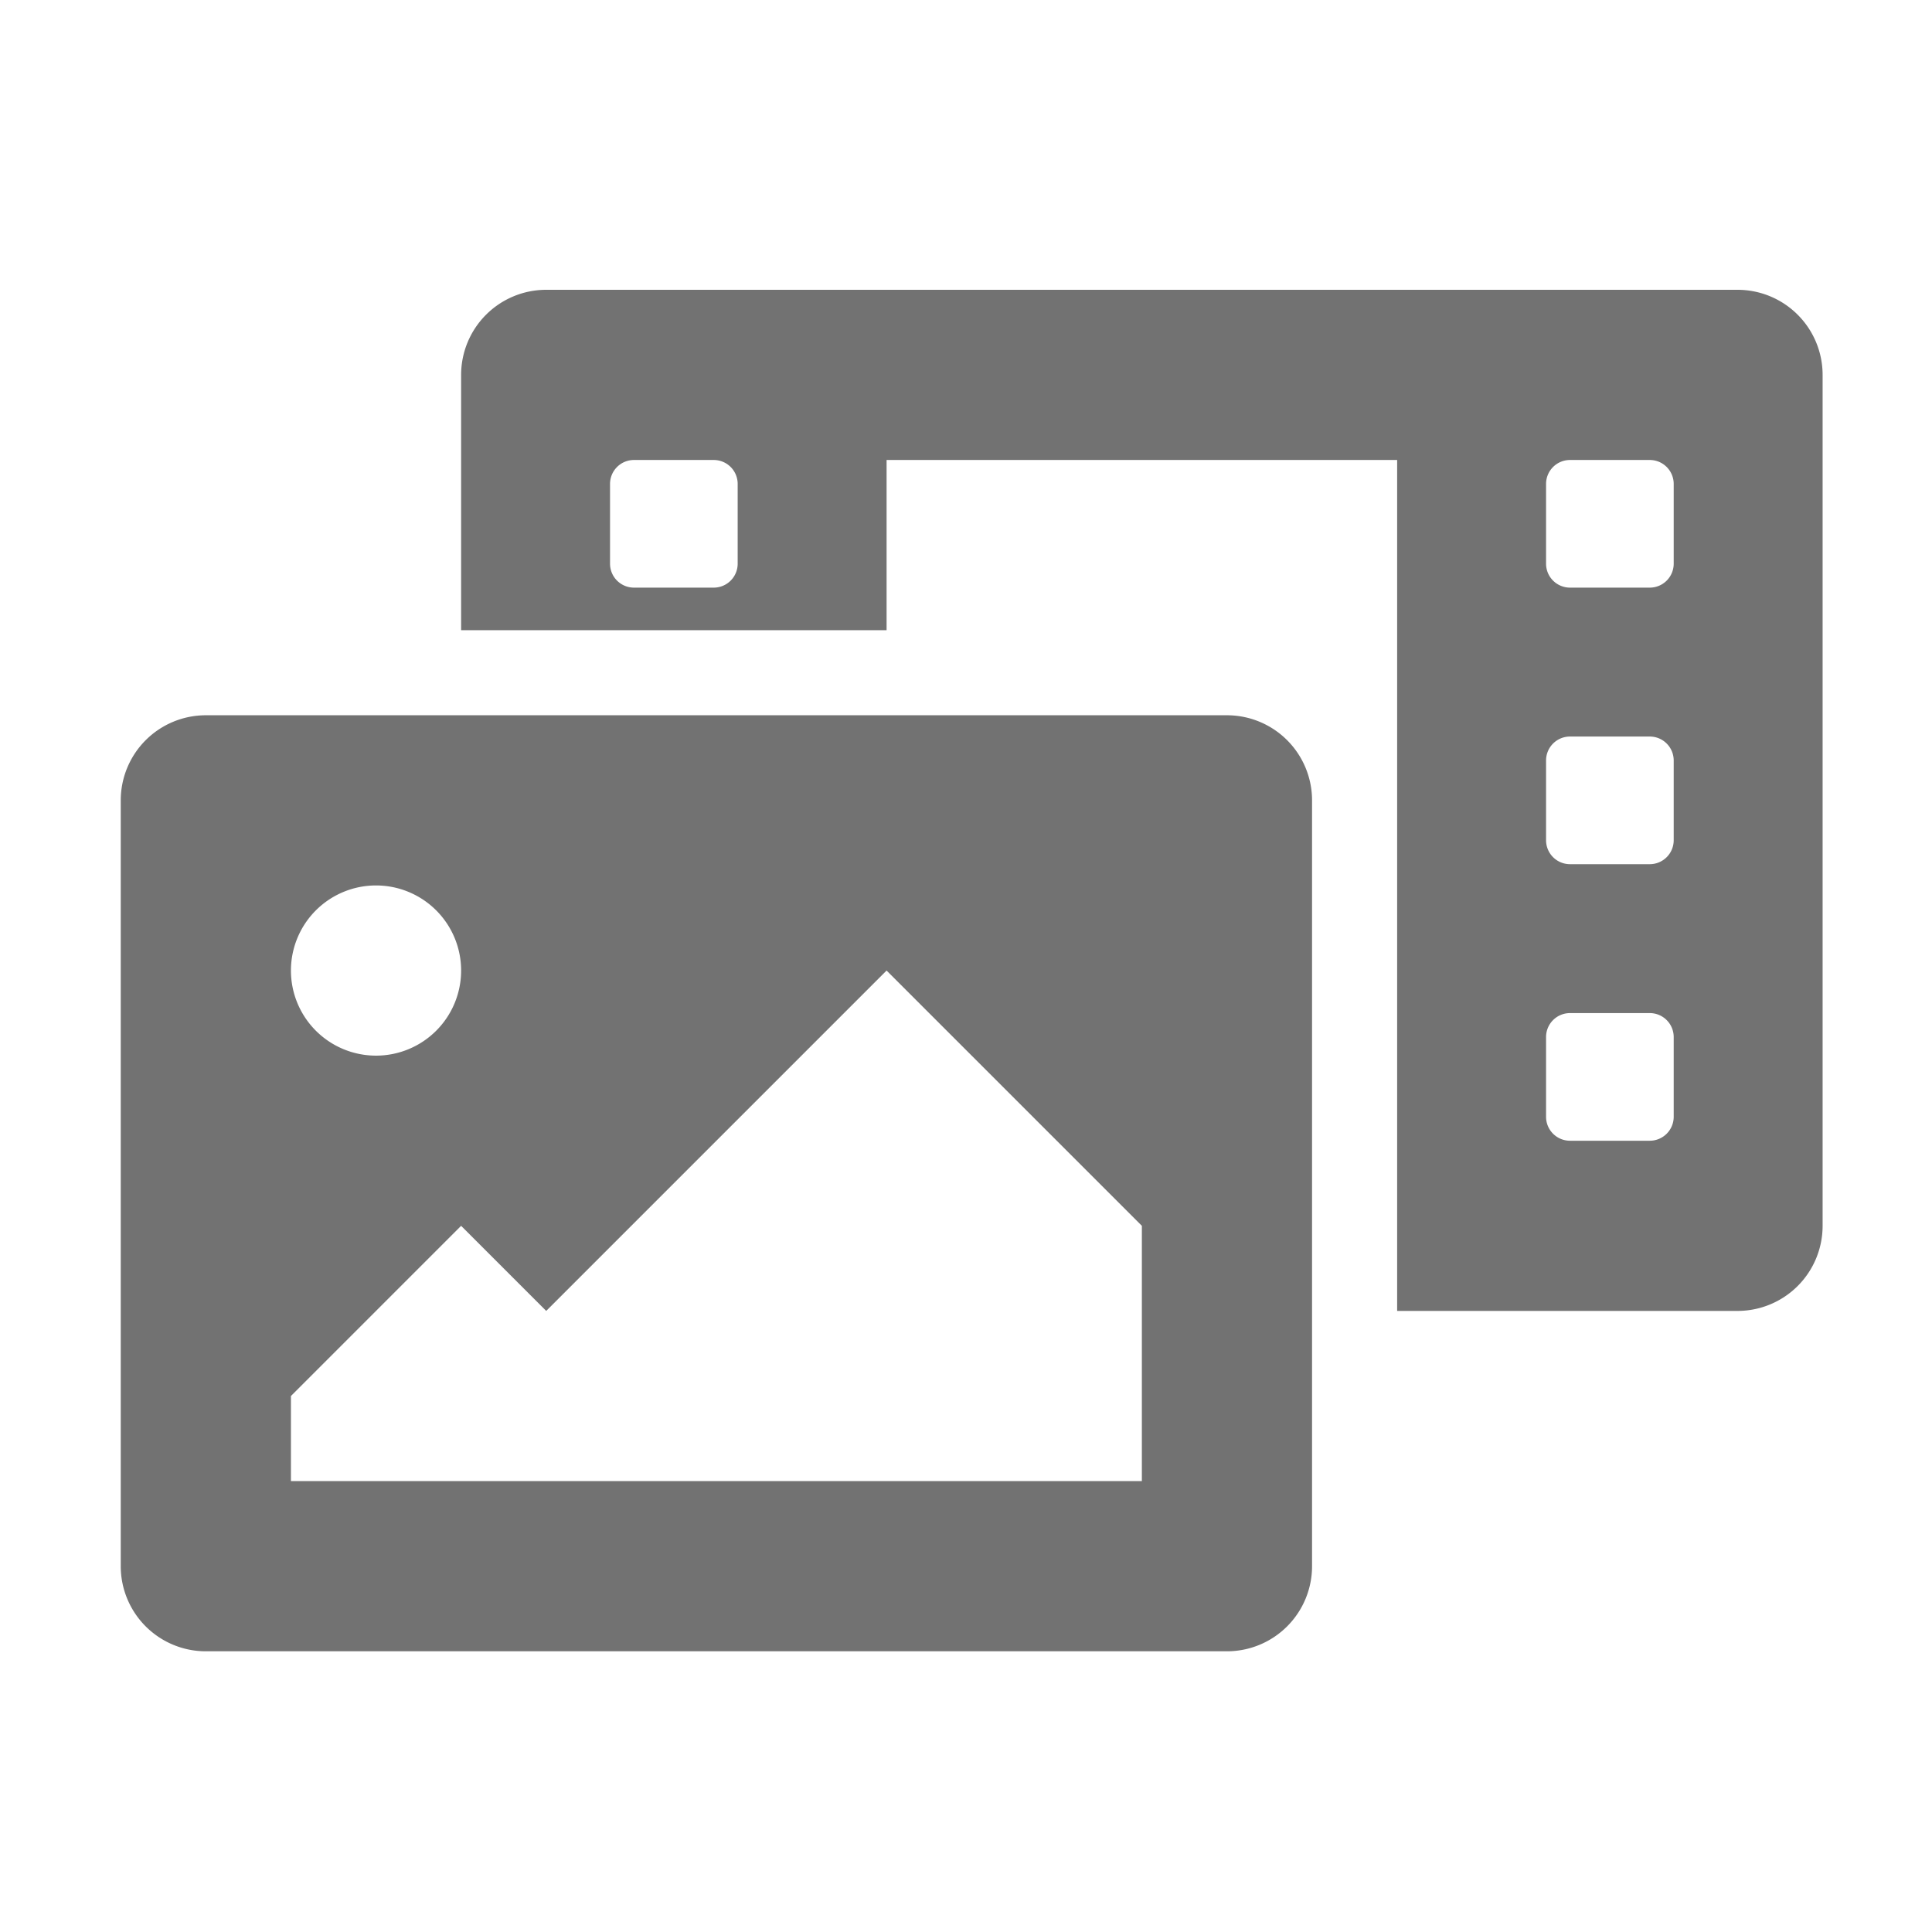 ﻿<?xml version='1.0' encoding='UTF-8'?>
<svg viewBox="-2 -4.8 32 32" xmlns="http://www.w3.org/2000/svg">
  <g transform="matrix(1.001, 0, 0, 1.001, 0, 0)">
    <g transform="matrix(0.044, 0, 0, 0.044, 0, 0)">
      <path d="M608, 0L160, 0A32 32 0 0 0 128, 32L128, 128L288, 128L288, 64L480, 64L480, 384L608, 384A32 32 0 0 0 640, 352L640, 32A32 32 0 0 0 608, 0zM232, 103A9 9 0 0 1 223, 112L193, 112A9 9 0 0 1 184, 103L184, 73A9 9 0 0 1 193, 64L223, 64A9 9 0 0 1 232, 73zM584, 311A9 9 0 0 1 575, 320L545, 320A9 9 0 0 1 536, 311L536, 281A9 9 0 0 1 545, 272L575, 272A9 9 0 0 1 584, 281zM584, 207A9 9 0 0 1 575, 216L545, 216A9 9 0 0 1 536, 207L536, 177A9 9 0 0 1 545, 168L575, 168A9 9 0 0 1 584, 177zM584, 103A9 9 0 0 1 575, 112L545, 112A9 9 0 0 1 536, 103L536, 73A9 9 0 0 1 545, 64L575, 64A9 9 0 0 1 584, 73zM416, 160L32, 160A32 32 0 0 0 0, 192L0, 480A32 32 0 0 0 32, 512L416, 512A32 32 0 0 0 448, 480L448, 192A32 32 0 0 0 416, 160zM96, 224A32 32 0 1 1 64, 256A32 32 0 0 1 96, 224zM384, 448L64, 448L64, 416L128, 352L160, 384L288, 256L384, 352z" fill="#727272" fill-opacity="1" class="Black" />
    </g>
  </g>
</svg>